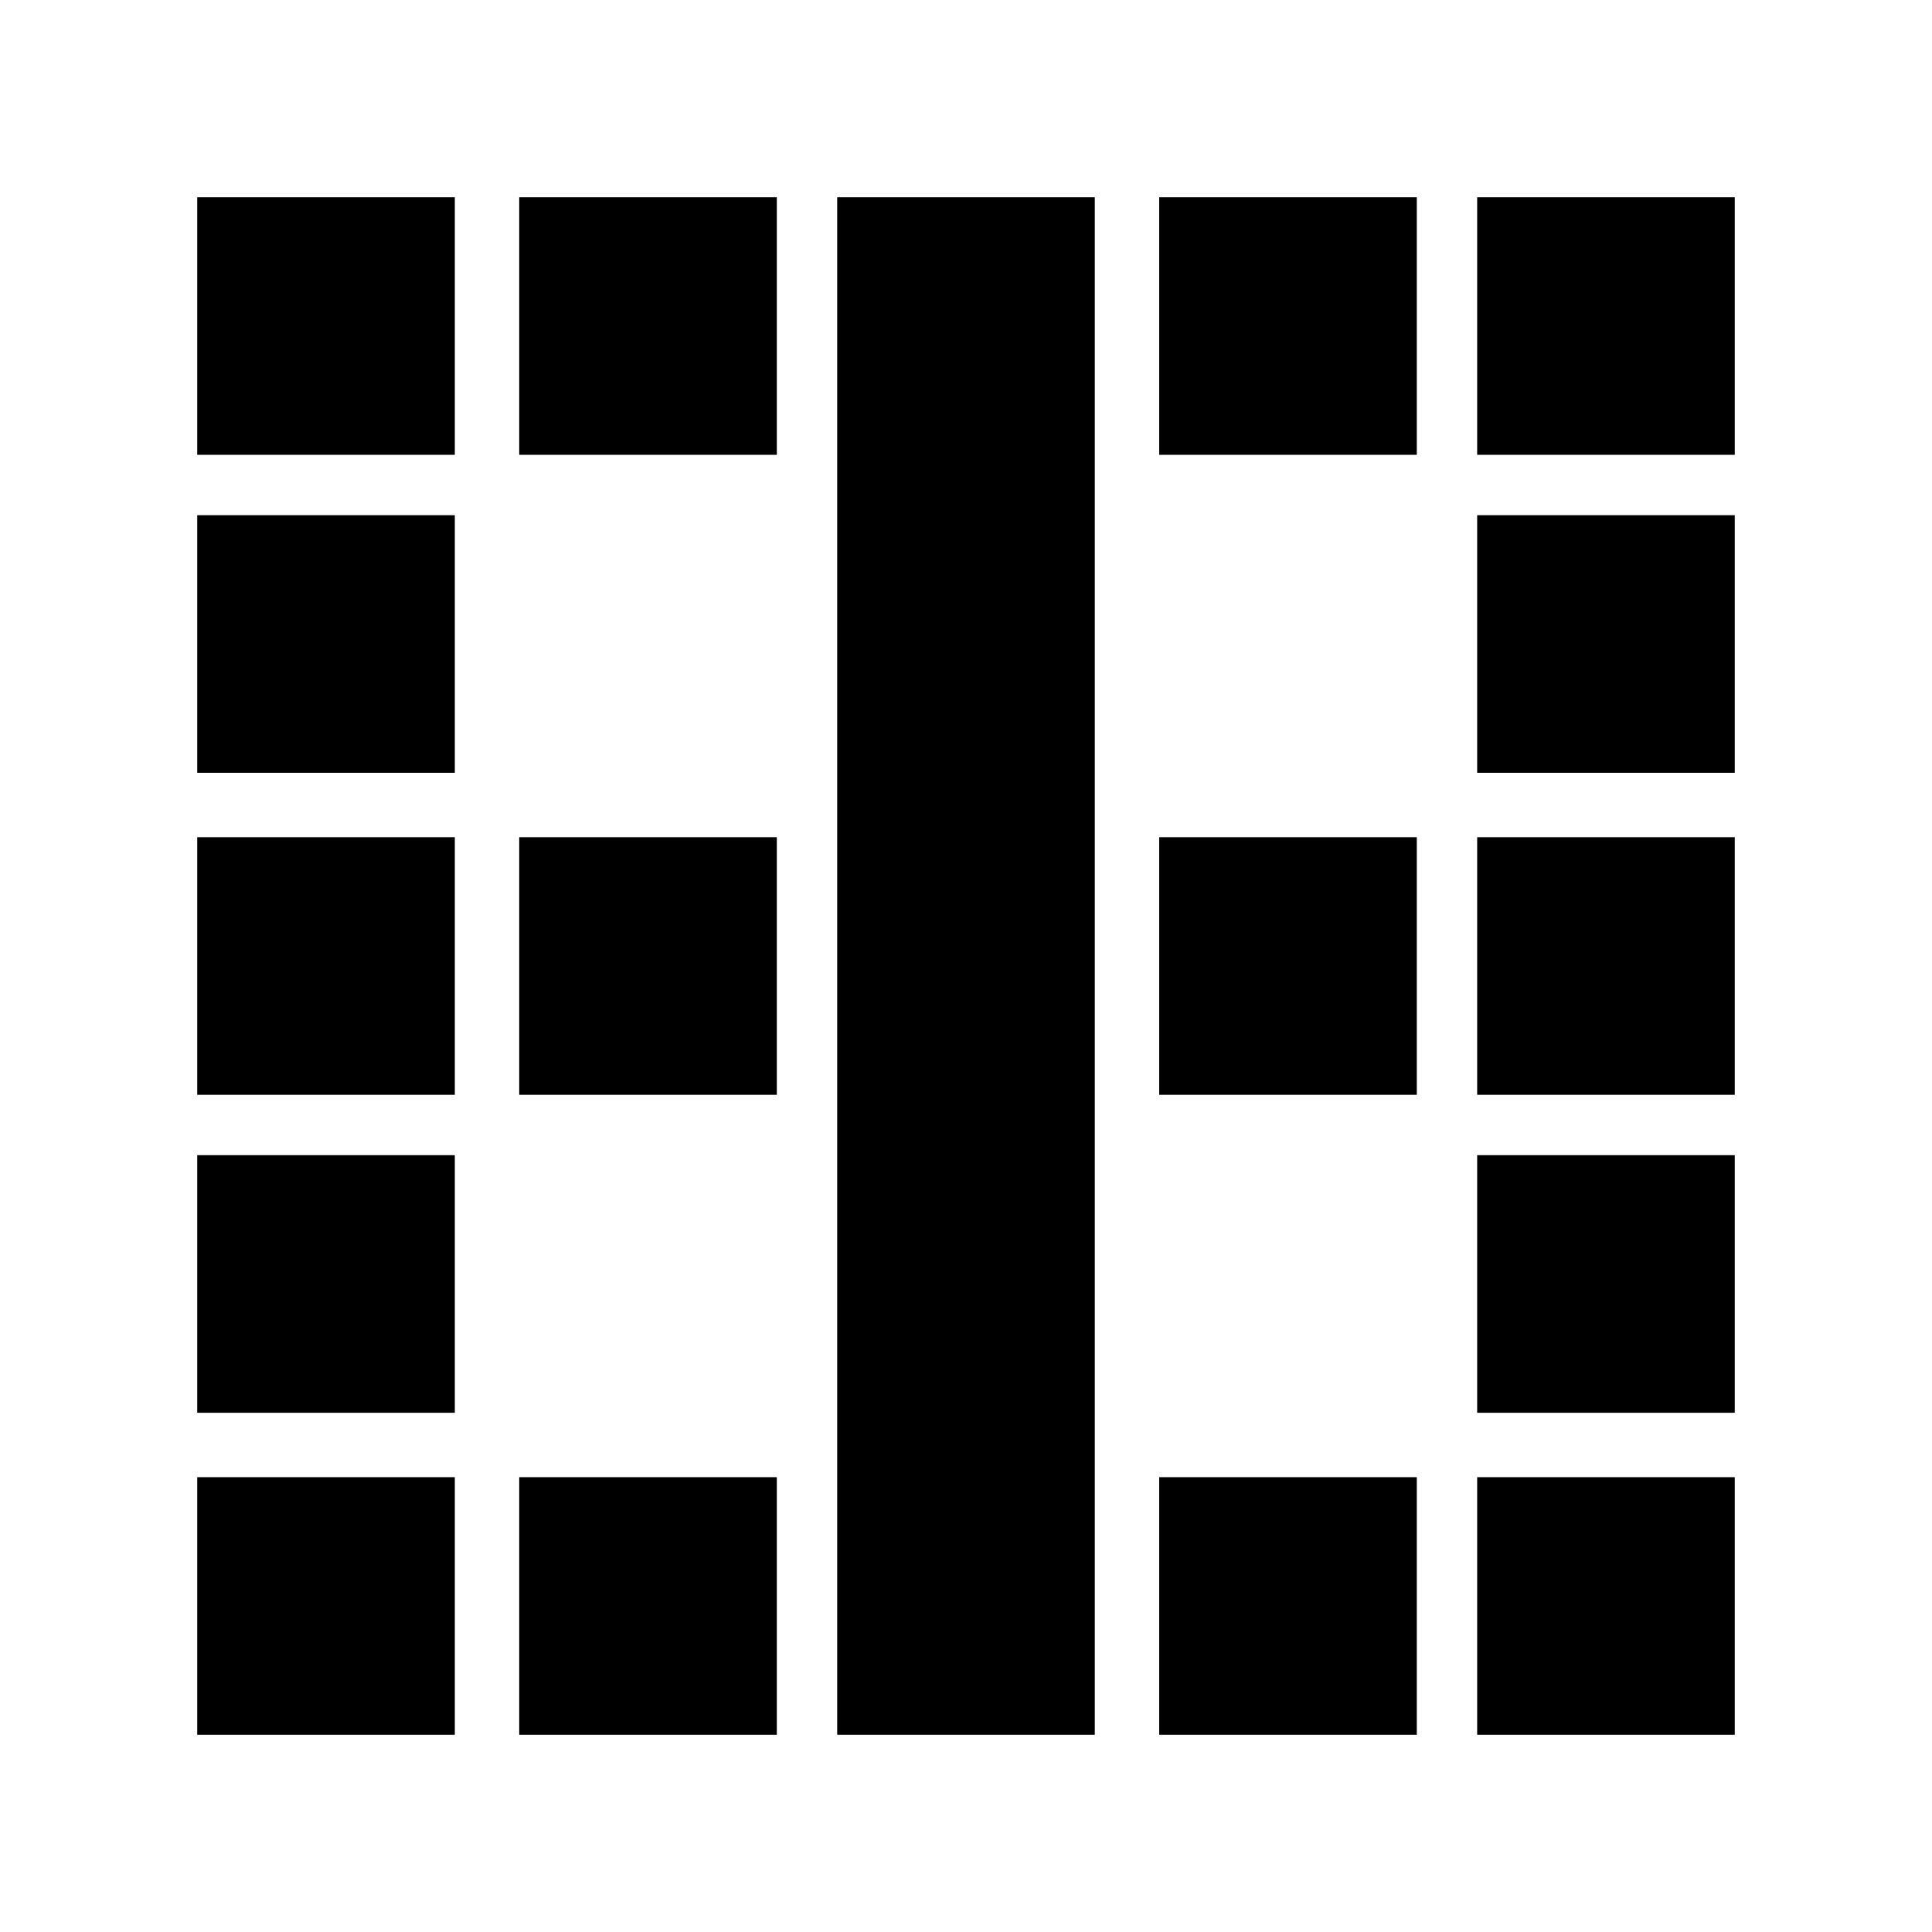 <svg xmlns="http://www.w3.org/2000/svg" height="20" viewBox="0 -960 960 960" width="20"><path d="M98-98v-128h128v128H98Zm0-160v-128h128v128H98Zm0-158v-128h128v128H98Zm0-160v-128h128v128H98Zm0-158v-128h128v128H98ZM258-98v-128h128v128H258Zm0-318v-128h128v128H258Zm0-318v-128h128v128H258ZM416-98v-764h128v764H416Zm160 0v-128h128v128H576Zm0-318v-128h128v128H576Zm0-318v-128h128v128H576ZM734-98v-128h128v128H734Zm0-160v-128h128v128H734Zm0-158v-128h128v128H734Zm0-160v-128h128v128H734Zm0-158v-128h128v128H734Z"/></svg>